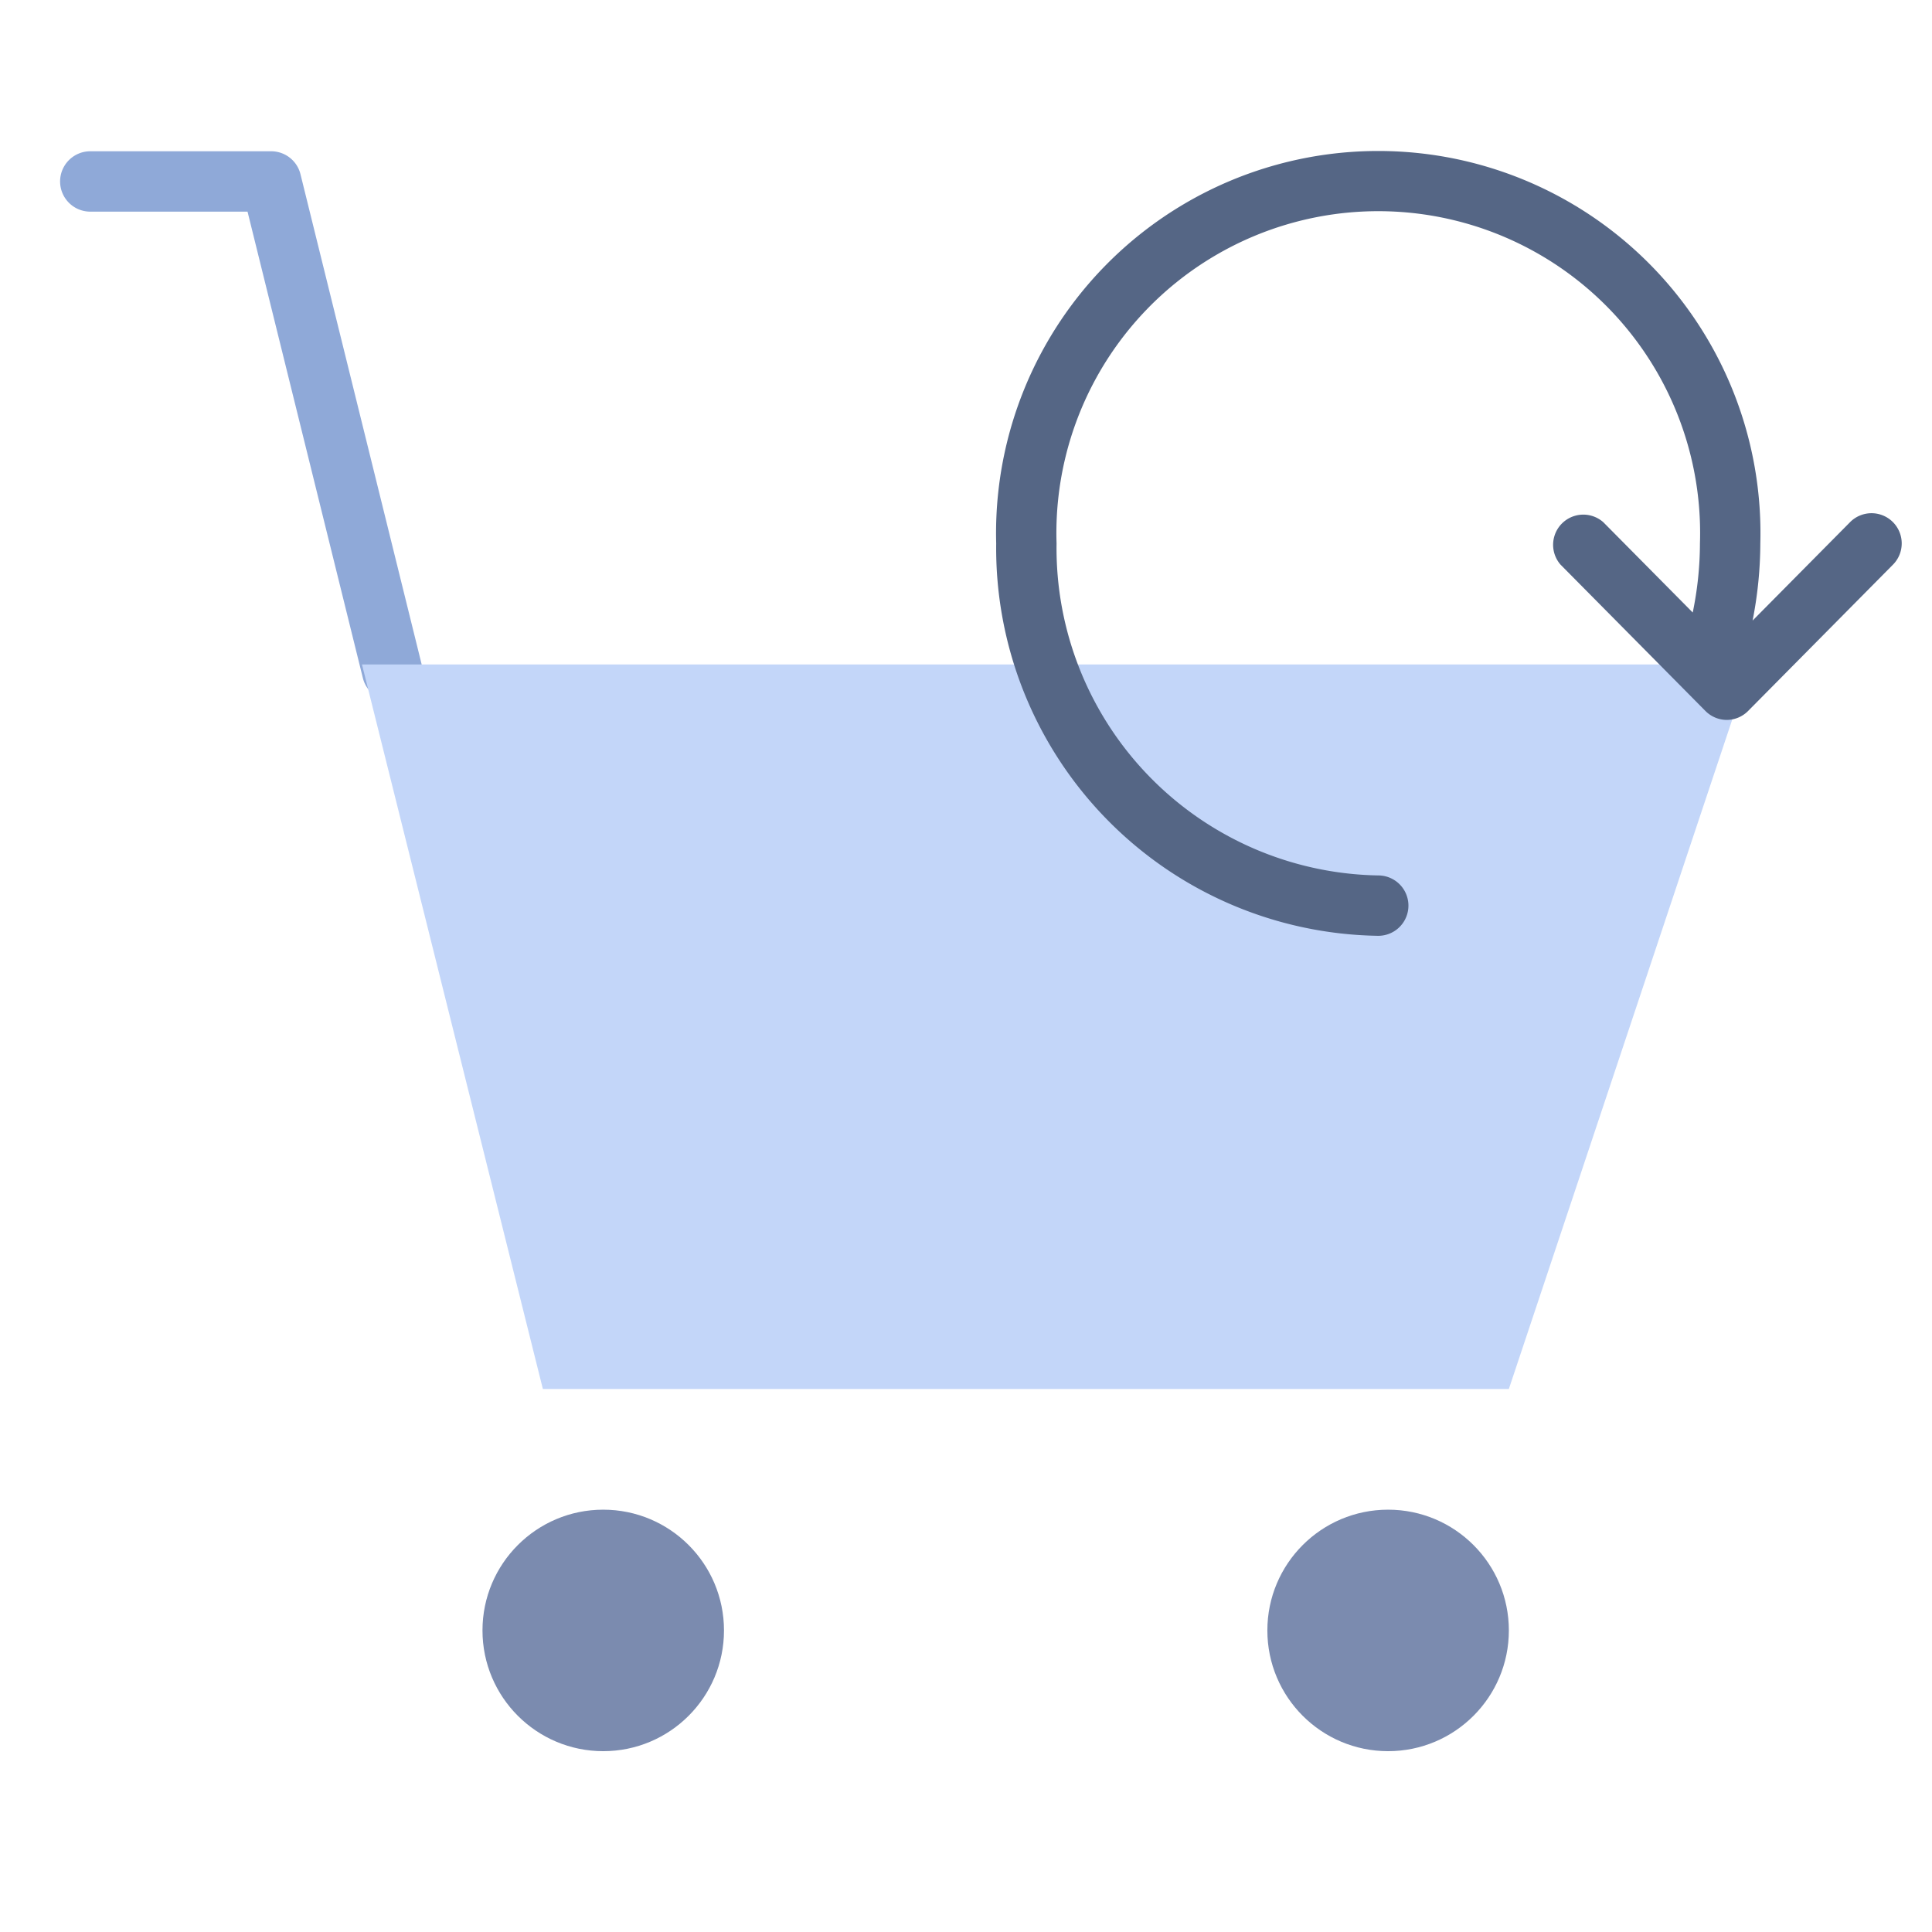 <svg xmlns="http://www.w3.org/2000/svg" viewBox="0 0 64 64" aria-labelledby="title"
aria-describedby="desc" role="img" xmlns:xlink="http://www.w3.org/1999/xlink">
  <title>Refresh Cart</title>
  <desc>A flat styled icon from Orion Icon Library.</desc>
  <path data-name="layer4"
  d="M12.99 23.219a1 1 0 0 1-.97-.76L8.2 7.011H2.991a1 1 0 0 1 0-2h5.991a1 1 0 0 1 .972.761l4.007 16.208a1 1 0 0 1-.729 1.21 1.041 1.041 0 0 1-.242.029z"
  fill="#8fa9d8"></path>
  <circle data-name="layer3" cx="19.983" cy="54.01" r="4" fill="#7b8baf"></circle>
  <circle data-name="layer3" cx="45.983" cy="54.01" r="4" fill="#7b8baf"></circle>
  <path data-name="layer2" fill="#c3d6f9" d="M57.992 22.011H11.991l5.992 24h32l8.009-24z"></path>
  <path data-name="layer1" d="M62.7 17.29a1 1 0 0 0-1.414.007l-3.229 3.26A13.393 13.393 0 0 0 58.313 18 12.661 12.661 0 1 0 33 18a12.846 12.846 0 0 0 12.656 13 1 1 0 0 0 0-2A10.844 10.844 0 0 1 35 18a10.662 10.662 0 1 1 21.313 0 11.417 11.417 0 0 1-.239 2.29l-2.961-2.99a1 1 0 0 0-1.422 1.4l4.8 4.848a1 1 0 0 0 .71.3 1 1 0 0 0 .711-.3l4.8-4.848a1 1 0 0 0-.012-1.41z"
  fill="#556685"></path>
</svg>